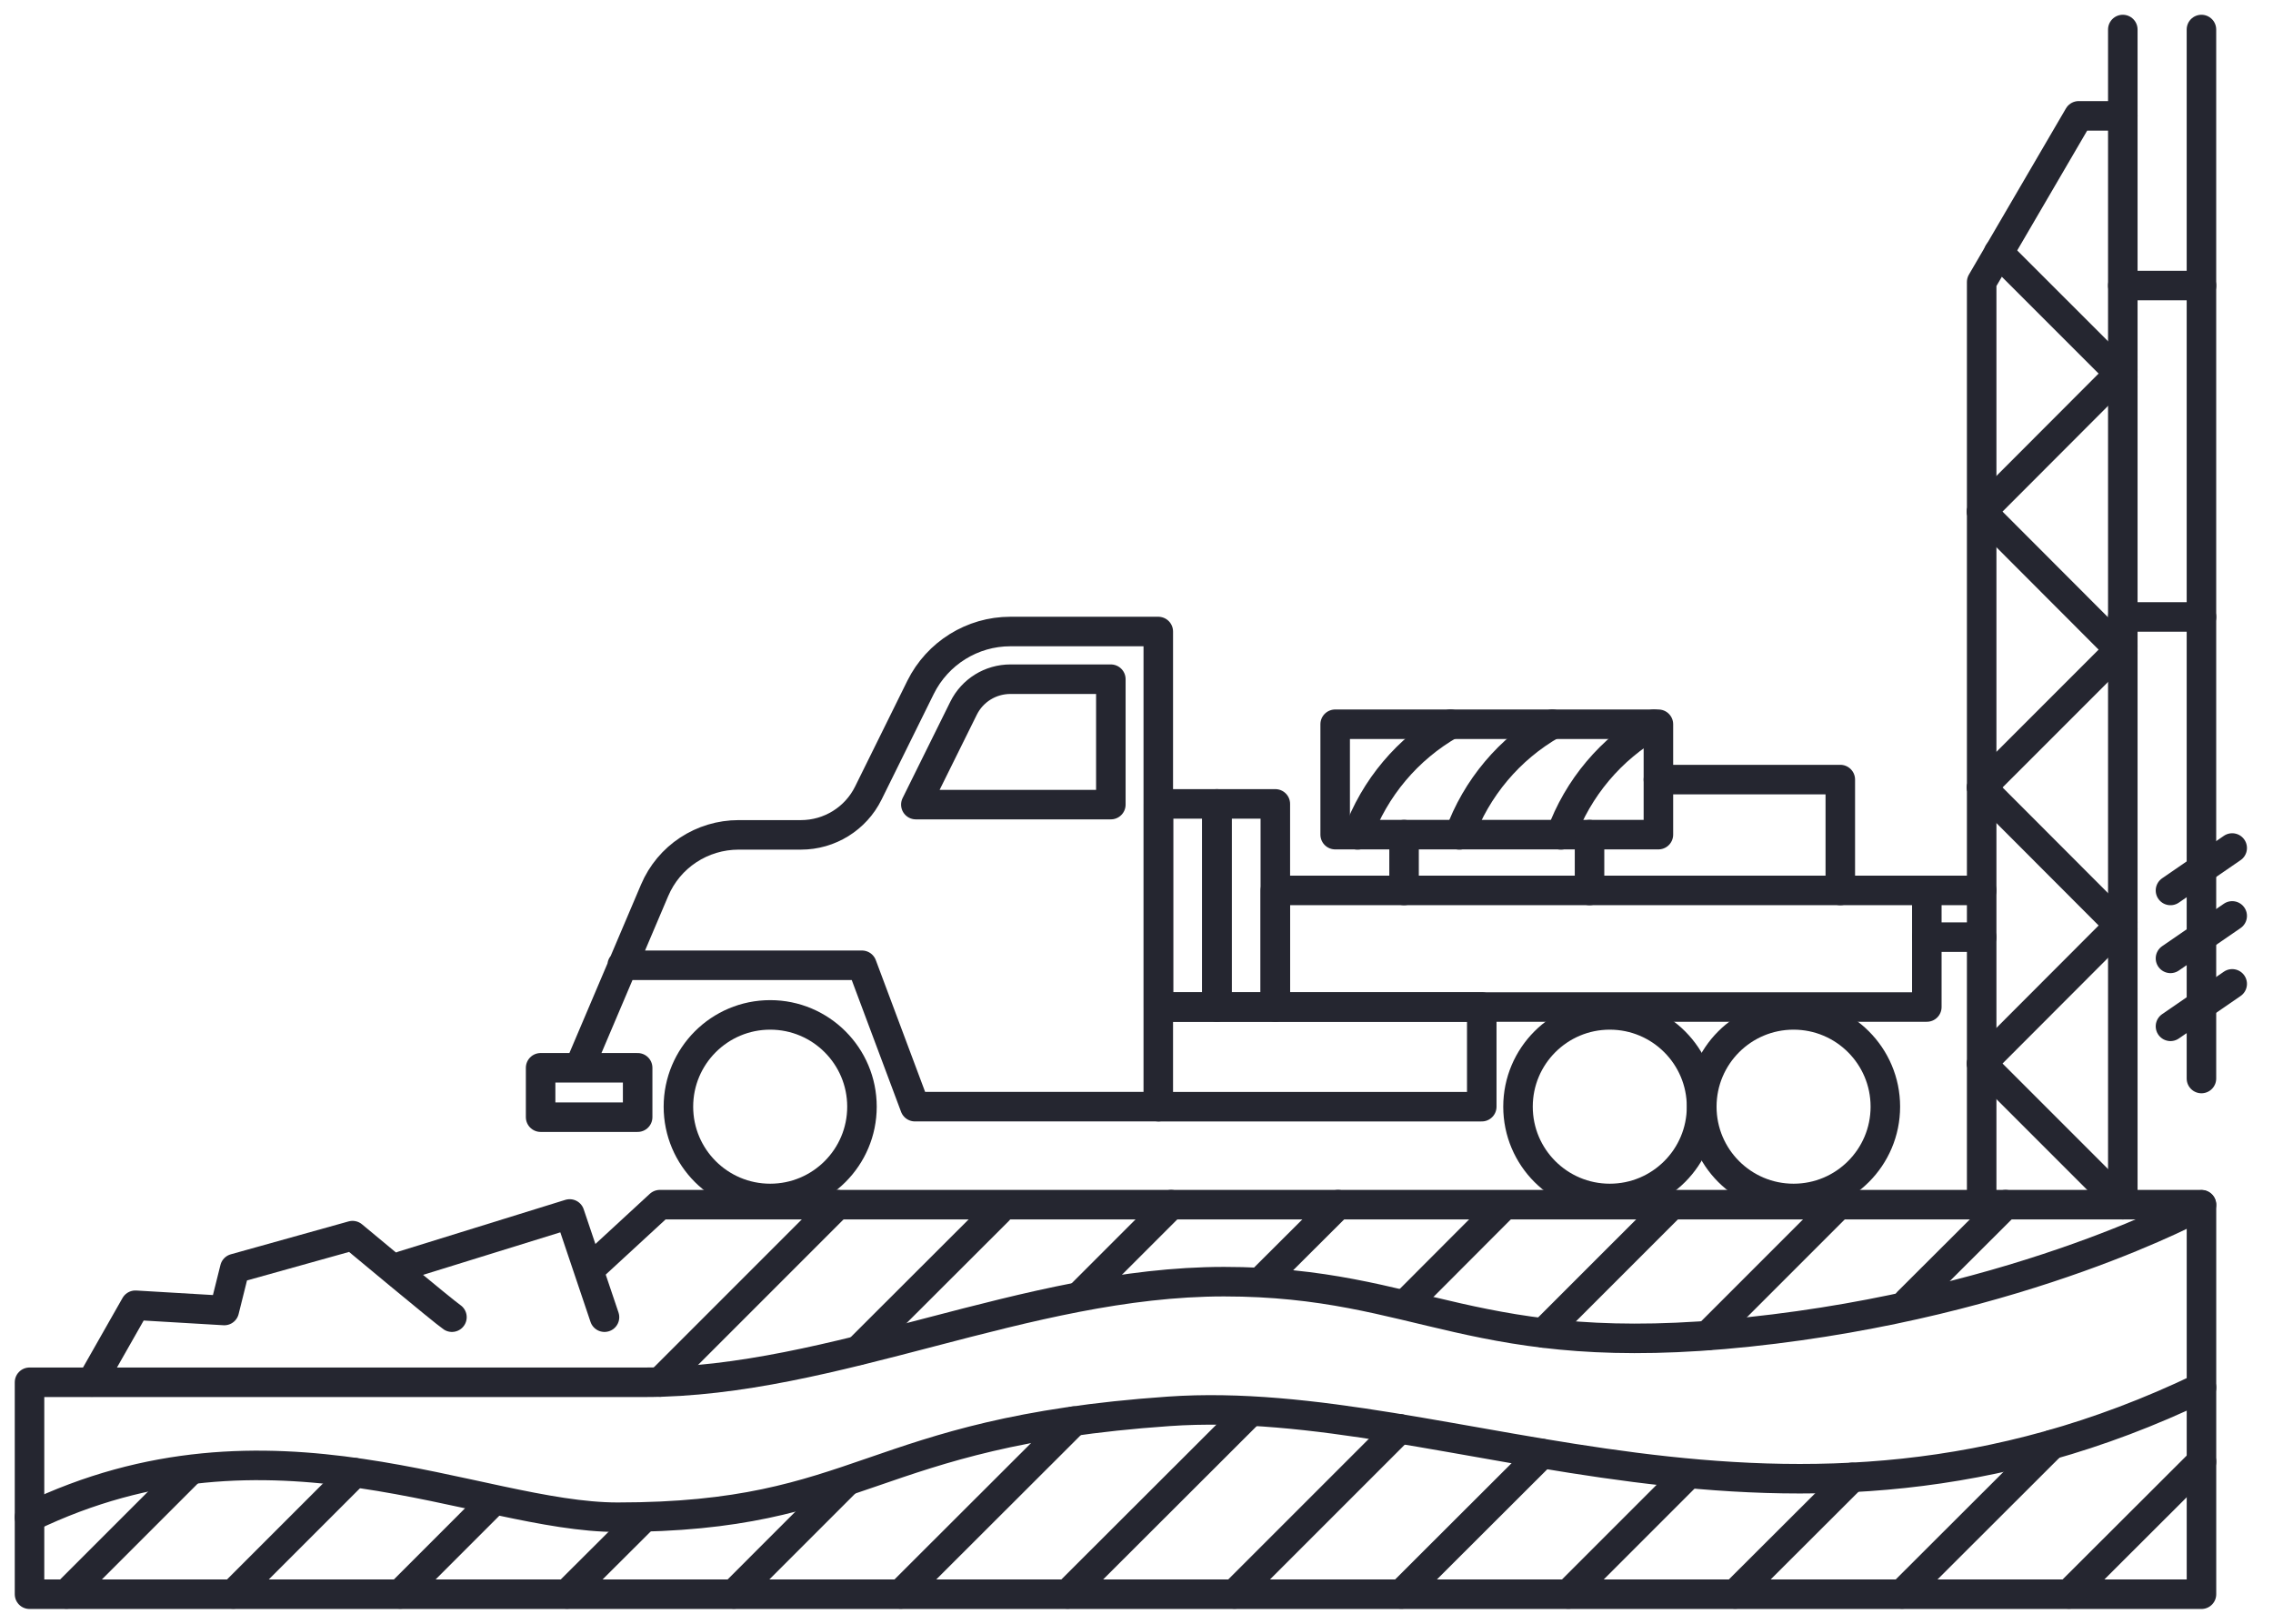 <svg width="77" height="55" viewBox="0 0 77 55" fill="none" xmlns="http://www.w3.org/2000/svg">
<path d="M1 46.821C1 46.821 15.358 46.821 21.819 46.821C28.279 46.821 34.74 43.413 41.467 43.413C48.194 43.413 49.898 46.102 59.233 45.117C68.568 44.132 74.577 40.813 74.577 40.813V54H1V46.821Z" stroke="#252630" stroke-miterlimit="10" stroke-linecap="round" stroke-linejoin="round"/>
<path d="M1 51.392C9.164 47.443 16.166 51.392 20.922 51.392C29.265 51.392 29.353 48.517 39.585 47.806C49.252 47.128 60.404 53.814 74.577 46.998" stroke="#252630" stroke-miterlimit="10" stroke-linecap="round" stroke-linejoin="round"/>
<path d="M2.252 53.992L6.362 49.882" stroke="#252630" stroke-miterlimit="10" stroke-linecap="round" stroke-linejoin="round"/>
<path d="M7.905 53.992L12.015 49.882" stroke="#252630" stroke-miterlimit="10" stroke-linecap="round" stroke-linejoin="round"/>
<path d="M13.558 53.992L16.634 50.915" stroke="#252630" stroke-miterlimit="10" stroke-linecap="round" stroke-linejoin="round"/>
<path d="M19.21 53.992L21.746 51.465" stroke="#252630" stroke-miterlimit="10" stroke-linecap="round" stroke-linejoin="round"/>
<path d="M24.863 53.992L28.643 50.212" stroke="#252630" stroke-miterlimit="10" stroke-linecap="round" stroke-linejoin="round"/>
<path d="M30.516 53.992L36.379 48.137" stroke="#252630" stroke-miterlimit="10" stroke-linecap="round" stroke-linejoin="round"/>
<path d="M36.169 53.992L42.331 47.839" stroke="#252630" stroke-miterlimit="10" stroke-linecap="round" stroke-linejoin="round"/>
<path d="M41.822 53.992L47.418 48.396" stroke="#252630" stroke-miterlimit="10" stroke-linecap="round" stroke-linejoin="round"/>
<path d="M47.475 53.993L52.24 49.236" stroke="#252630" stroke-miterlimit="10" stroke-linecap="round" stroke-linejoin="round"/>
<path d="M53.128 53.993L57.141 49.979" stroke="#252630" stroke-miterlimit="10" stroke-linecap="round" stroke-linejoin="round"/>
<path d="M58.781 53.992L62.738 50.043" stroke="#252630" stroke-miterlimit="10" stroke-linecap="round" stroke-linejoin="round"/>
<path d="M64.434 53.992L69.497 48.937" stroke="#252630" stroke-miterlimit="10" stroke-linecap="round" stroke-linejoin="round"/>
<path d="M22.36 46.813L28.368 40.805" stroke="#252630" stroke-miterlimit="10" stroke-linecap="round" stroke-linejoin="round"/>
<path d="M29.079 45.739L33.819 41.007" stroke="#252630" stroke-miterlimit="10" stroke-linecap="round" stroke-linejoin="round"/>
<path d="M36.67 43.809L39.674 40.805" stroke="#252630" stroke-miterlimit="10" stroke-linecap="round" stroke-linejoin="round"/>
<path d="M42.751 43.373L45.327 40.805" stroke="#252630" stroke-miterlimit="10" stroke-linecap="round" stroke-linejoin="round"/>
<path d="M47.749 44.035L50.883 40.894" stroke="#252630" stroke-miterlimit="10" stroke-linecap="round" stroke-linejoin="round"/>
<path d="M52.288 45.149L56.633 40.805" stroke="#252630" stroke-miterlimit="10" stroke-linecap="round" stroke-linejoin="round"/>
<path d="M57.852 45.238L62.285 40.805" stroke="#252630" stroke-miterlimit="10" stroke-linecap="round" stroke-linejoin="round"/>
<path d="M64.636 44.099L67.939 40.805" stroke="#252630" stroke-miterlimit="10" stroke-linecap="round" stroke-linejoin="round"/>
<path d="M70.087 53.992L74.577 49.51" stroke="#252630" stroke-miterlimit="10" stroke-linecap="round" stroke-linejoin="round"/>
<path d="M74.576 40.805H22.352L20.066 42.912" stroke="#252630" stroke-miterlimit="10" stroke-linecap="round" stroke-linejoin="round"/>
<path d="M20.478 44.616L19.299 41.12L13.646 42.872" stroke="#252630" stroke-miterlimit="10" stroke-linecap="round" stroke-linejoin="round"/>
<path d="M15.31 44.616C15.043 44.438 11.943 41.854 11.943 41.854L7.953 42.968L7.598 44.39L4.586 44.212L3.108 46.812" stroke="#252630" stroke-miterlimit="10" stroke-linecap="round" stroke-linejoin="round"/>
<path d="M26.091 40.595C27.808 40.595 29.2 39.203 29.2 37.486C29.2 35.769 27.808 34.377 26.091 34.377C24.374 34.377 22.982 35.769 22.982 37.486C22.982 39.203 24.374 40.595 26.091 40.595Z" stroke="#252630" stroke-miterlimit="10" stroke-linecap="round" stroke-linejoin="round"/>
<path d="M54.533 40.595C56.25 40.595 57.642 39.203 57.642 37.486C57.642 35.769 56.25 34.377 54.533 34.377C52.816 34.377 51.424 35.769 51.424 37.486C51.424 39.203 52.816 40.595 54.533 40.595Z" stroke="#252630" stroke-miterlimit="10" stroke-linecap="round" stroke-linejoin="round"/>
<path d="M60.759 40.595C62.476 40.595 63.868 39.203 63.868 37.486C63.868 35.769 62.476 34.377 60.759 34.377C59.042 34.377 57.65 35.769 57.65 37.486C57.65 39.203 59.042 40.595 60.759 40.595Z" stroke="#252630" stroke-miterlimit="10" stroke-linecap="round" stroke-linejoin="round"/>
<path d="M19.743 35.878L22.174 30.161C22.659 29.014 23.781 28.279 25.025 28.279H27.133C28.102 28.279 28.99 27.73 29.418 26.858L31.186 23.28C31.76 22.125 32.939 21.391 34.223 21.391H39.238V37.485H30.993L29.2 32.696H21.076" stroke="#252630" stroke-miterlimit="10" stroke-linecap="round" stroke-linejoin="round"/>
<path d="M37.631 27.254V23.006H34.231C33.553 23.006 32.939 23.386 32.64 23.992L31.025 27.254H37.631Z" stroke="#252630" stroke-miterlimit="10" stroke-linecap="round" stroke-linejoin="round"/>
<path d="M21.601 36.169H18.314V37.841H21.601V36.169Z" stroke="#252630" stroke-miterlimit="10" stroke-linecap="round" stroke-linejoin="round"/>
<path d="M39.246 37.486H50.196V34.11H39.246" stroke="#252630" stroke-miterlimit="10" stroke-linecap="round" stroke-linejoin="round"/>
<path d="M45.23 28.271H50.705H56.18V26.405V24.532H50.705H45.23V26.405V28.271Z" stroke="#252630" stroke-miterlimit="10" stroke-linecap="round" stroke-linejoin="round"/>
<path d="M41.224 27.23H39.246V34.11H41.224V27.23Z" stroke="#252630" stroke-miterlimit="10" stroke-linecap="round" stroke-linejoin="round"/>
<path d="M43.203 27.23H41.224V34.11H43.203V27.23Z" stroke="#252630" stroke-miterlimit="10" stroke-linecap="round" stroke-linejoin="round"/>
<path d="M65.273 30.161H43.203V34.11H65.273V30.161Z" stroke="#252630" stroke-miterlimit="10" stroke-linecap="round" stroke-linejoin="round"/>
<path d="M47.564 28.271V30.161" stroke="#252630" stroke-miterlimit="10" stroke-linecap="round" stroke-linejoin="round"/>
<path d="M53.847 28.271V30.161" stroke="#252630" stroke-miterlimit="10" stroke-linecap="round" stroke-linejoin="round"/>
<path d="M56.18 26.406H62.342V30.161" stroke="#252630" stroke-miterlimit="10" stroke-linecap="round" stroke-linejoin="round"/>
<path d="M45.989 28.279C46.562 26.688 47.693 25.355 49.139 24.532" stroke="#252630" stroke-miterlimit="10" stroke-linecap="round" stroke-linejoin="round"/>
<path d="M52.877 28.279C53.451 26.688 54.581 25.355 56.027 24.532" stroke="#252630" stroke-miterlimit="10" stroke-linecap="round" stroke-linejoin="round"/>
<path d="M49.437 28.279C50.011 26.688 51.141 25.355 52.587 24.532" stroke="#252630" stroke-miterlimit="10" stroke-linecap="round" stroke-linejoin="round"/>
<path d="M67.131 40.805V9.553L70.418 3.924H71.912" stroke="#252630" stroke-miterlimit="10" stroke-linecap="round" stroke-linejoin="round"/>
<path d="M71.912 1V40.804" stroke="#252630" stroke-miterlimit="10" stroke-linecap="round" stroke-linejoin="round"/>
<path d="M74.576 1V36.532" stroke="#252630" stroke-miterlimit="10" stroke-linecap="round" stroke-linejoin="round"/>
<path d="M73.527 30.162L75.618 28.724" stroke="#252630" stroke-miterlimit="10" stroke-linecap="round" stroke-linejoin="round"/>
<path d="M73.527 32.462L75.618 31.024" stroke="#252630" stroke-miterlimit="10" stroke-linecap="round" stroke-linejoin="round"/>
<path d="M73.527 34.764L75.618 33.326" stroke="#252630" stroke-miterlimit="10" stroke-linecap="round" stroke-linejoin="round"/>
<path d="M74.577 9.673H71.912" stroke="#252630" stroke-miterlimit="10" stroke-linecap="round" stroke-linejoin="round"/>
<path d="M74.577 20.898H71.912" stroke="#252630" stroke-miterlimit="10" stroke-linecap="round" stroke-linejoin="round"/>
<path d="M71.912 40.805L67.131 36.024" stroke="#252630" stroke-miterlimit="10" stroke-linecap="round" stroke-linejoin="round"/>
<path d="M71.912 31.236L67.131 36.025" stroke="#252630" stroke-miterlimit="10" stroke-linecap="round" stroke-linejoin="round"/>
<path d="M71.912 31.461L67.131 26.672" stroke="#252630" stroke-miterlimit="10" stroke-linecap="round" stroke-linejoin="round"/>
<path d="M71.912 21.892L67.131 26.673" stroke="#252630" stroke-miterlimit="10" stroke-linecap="round" stroke-linejoin="round"/>
<path d="M71.912 22.118L67.131 17.329" stroke="#252630" stroke-miterlimit="10" stroke-linecap="round" stroke-linejoin="round"/>
<path d="M71.912 12.54L67.131 17.329" stroke="#252630" stroke-miterlimit="10" stroke-linecap="round" stroke-linejoin="round"/>
<path d="M71.912 12.766L67.704 8.559" stroke="#252630" stroke-miterlimit="10" stroke-linecap="round" stroke-linejoin="round"/>
<path d="M65.273 30.161H67.131" stroke="#252630" stroke-miterlimit="10" stroke-linecap="round" stroke-linejoin="round"/>
<path d="M65.273 31.744H67.131" stroke="#252630" stroke-miterlimit="10" stroke-linecap="round" stroke-linejoin="round"/>
</svg>
